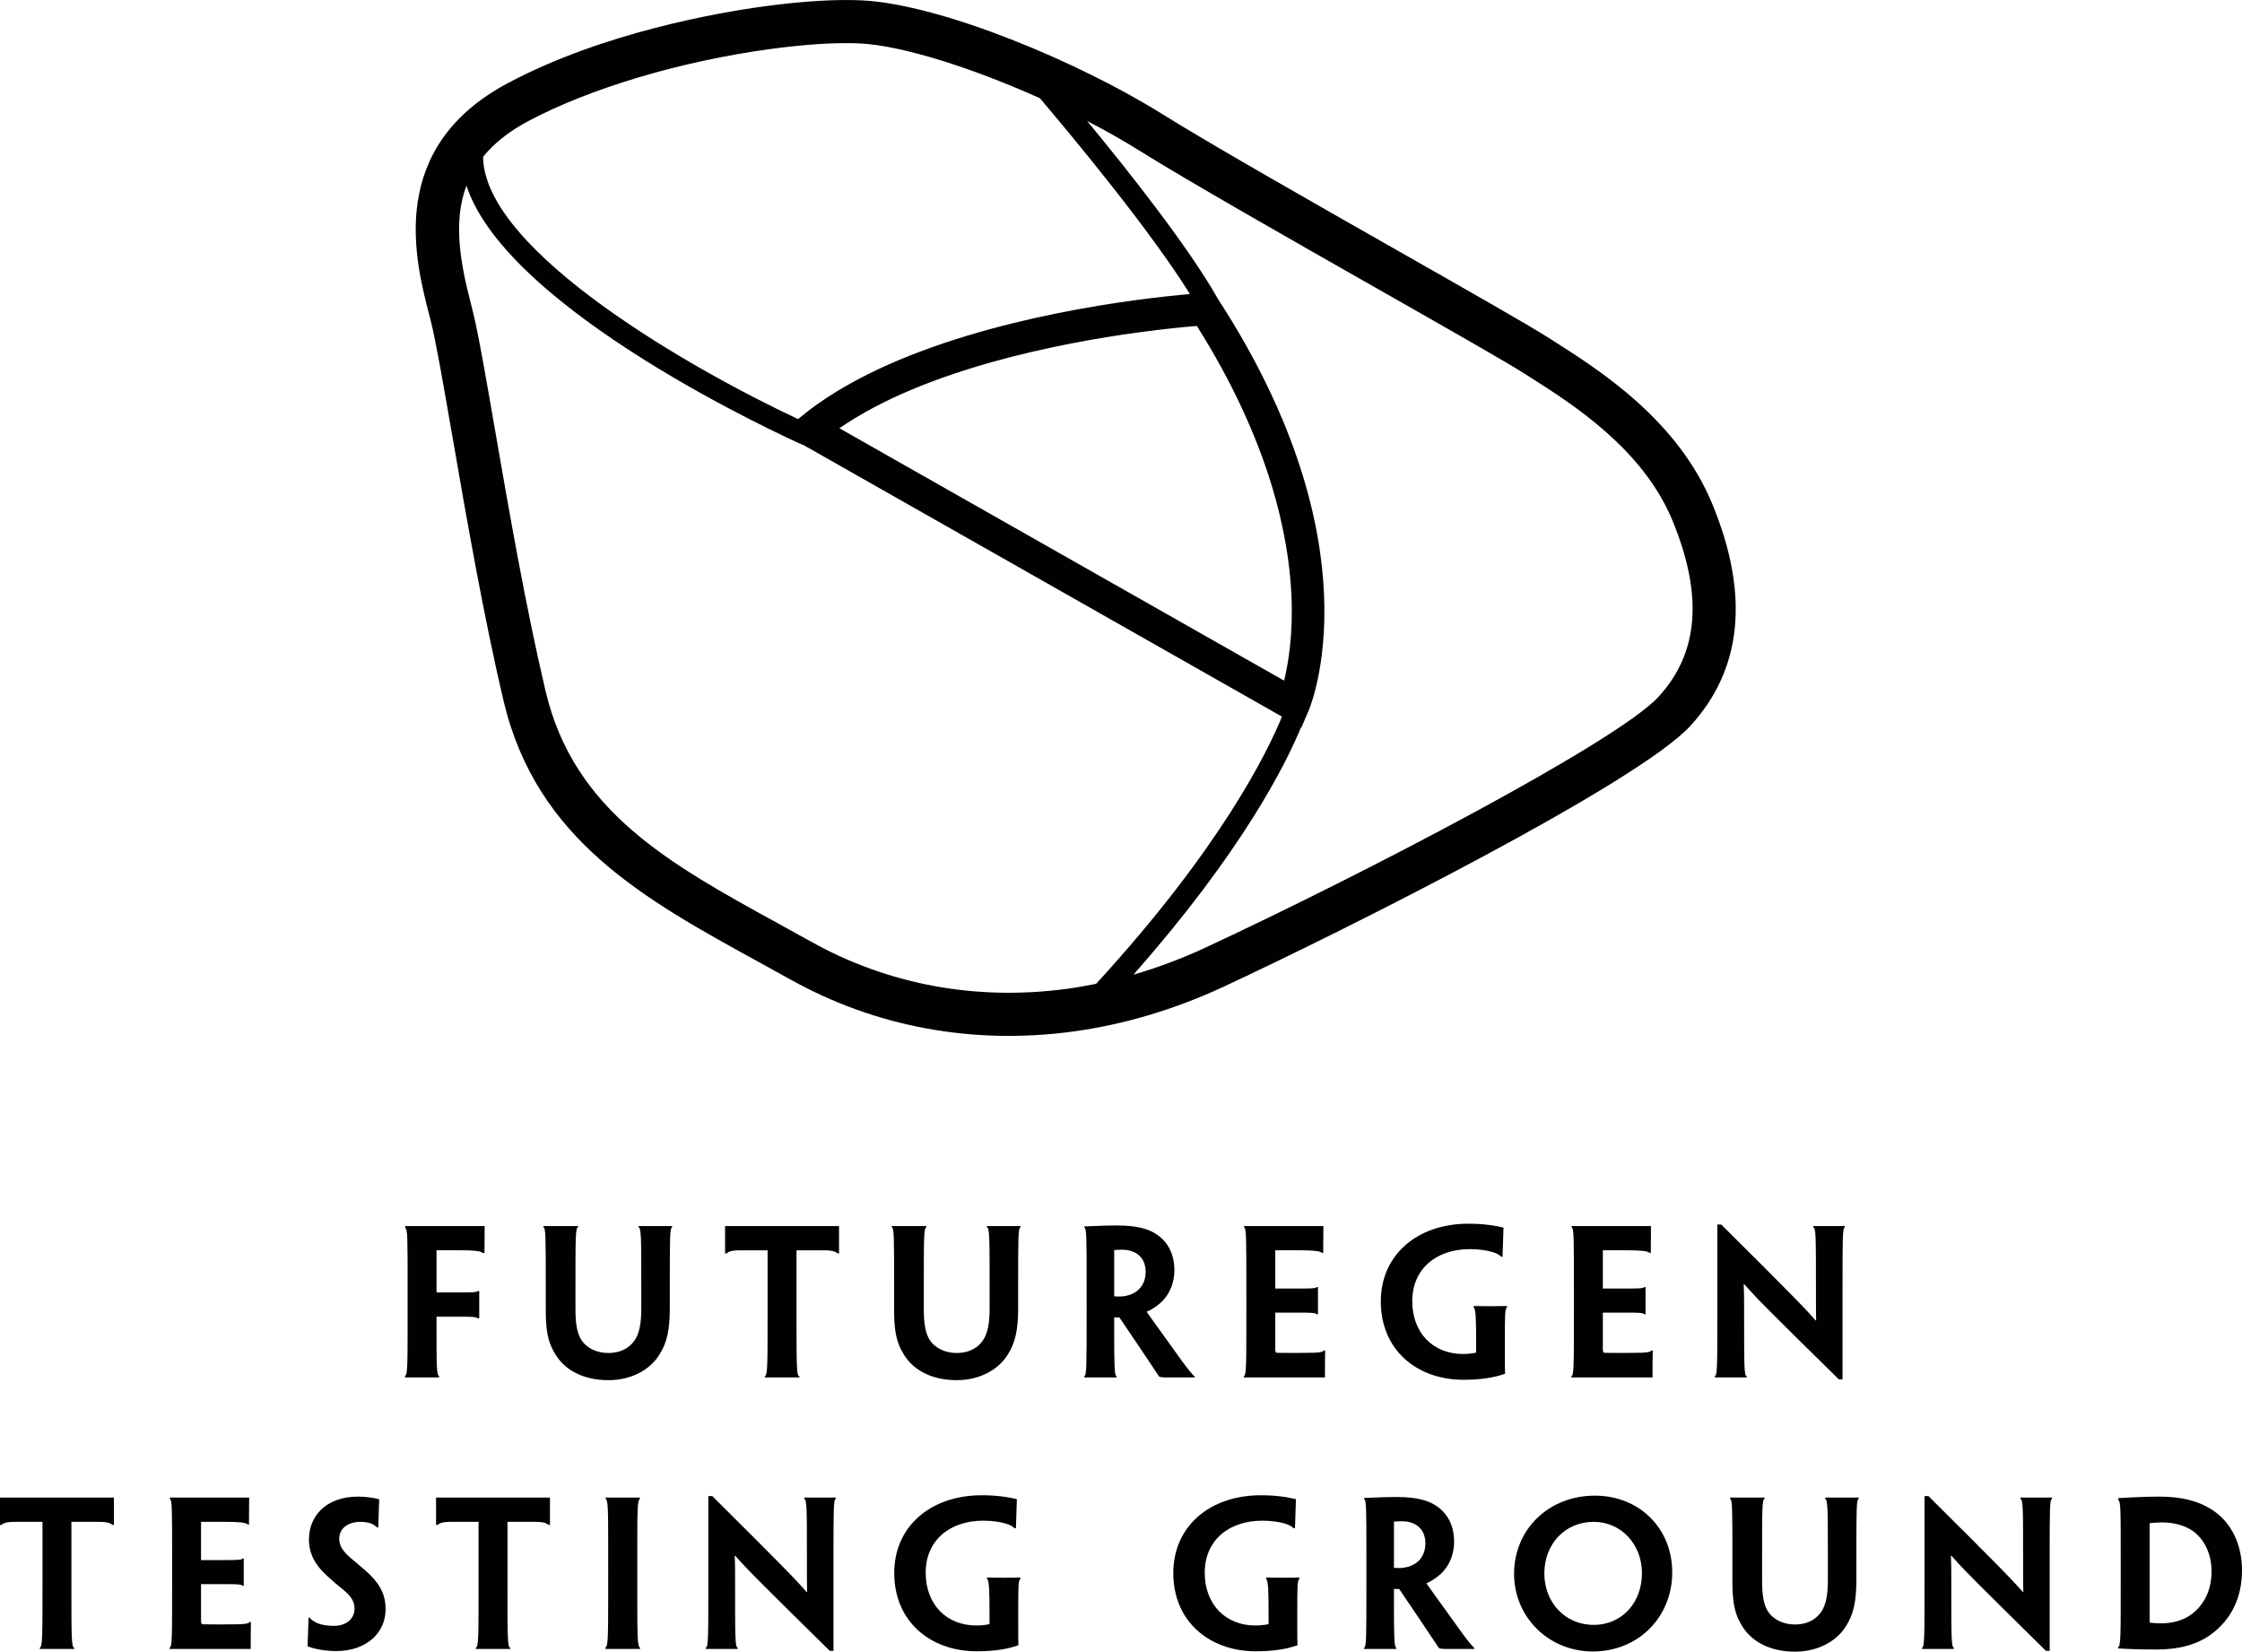 <?xml version="1.0" encoding="iso-8859-1"?>
<!-- Generator: Adobe Illustrator 19.0.0, SVG Export Plug-In . SVG Version: 6.00 Build 0)  -->
<svg version="1.1" id="Layer_1" xmlns="http://www.w3.org/2000/svg" xmlns:xlink="http://www.w3.org/1999/xlink" x="0px" y="0px"
	 viewBox="0 0 415.901 306.375" style="enable-background:new 0 0 415.901 306.375;" xml:space="preserve">
<g>
	<path style="fill:#010101;" d="M317.656,93.526c-6.449-15.656-20.898-24.832-29.527-30.316l-1.035-0.656
		c-3.641-2.32-14.727-8.621-27.566-15.922c-16.438-9.344-35.07-19.938-43.969-25.5c-15.252-9.537-40.838-20.303-55.582-21.061
		c-4.721-0.246-11.213,0.148-18.281,1.113c-8.398,1.148-29.838,4.83-47.5,14.242C71.62,27.451,77.013,48.307,79.607,58.33
		l0.275,1.07c0.949,3.727,2.383,12,4.043,21.578c2.574,14.844,5.777,33.32,9.5,49.066c6.094,25.773,26.117,36.762,47.316,48.398
		c1.955,1.07,3.926,2.154,5.904,3.258c15.82,8.826,33.957,12.158,52.455,9.633c9.434-1.289,18.814-4.082,27.881-8.303
		c23.043-10.717,76.832-37.771,86.566-48.359C323.195,124.177,324.578,110.335,317.656,93.526z M97.956,22.487
		c11.463-6.107,28.219-11.107,44.82-13.377c6.588-0.898,12.549-1.273,16.787-1.051c7.793,0.4,20.758,4.504,33.34,10.158
		c6.375,7.512,20.447,24.477,27.838,36.328c-2.285,0.195-5.918,0.559-10.465,1.18c-16,2.186-45.32,7.918-61.926,21.766l-0.295,0.246
		c-19.033-8.879-58.227-31.008-58.445-48.648C91.572,26.681,94.263,24.454,97.956,22.487z M239.566,110.413
		c0.324,7.254-0.578,12.662-1.359,15.84l-82.494-46.816c15.906-10.99,41.119-15.82,55.377-17.766
		c4.934-0.674,8.82-1.039,10.93-1.211C235.605,81.999,239.074,99.464,239.566,110.413z M150.542,174.716
		c-1.994-1.115-3.982-2.205-5.953-3.287c-20.447-11.221-38.105-20.914-43.379-43.223c-3.668-15.512-6.85-33.855-9.404-48.594
		c-1.758-10.145-3.146-18.156-4.174-22.184l-0.283-1.104c-1.941-7.51-3.355-15.158-0.822-21.889
		c7.66,23.359,59.83,46.953,62.389,48.096l0.02-0.045l88.873,50.441c-2.625,6.434-11.289,24.303-34.471,49.562
		c-1.773,0.359-3.545,0.676-5.32,0.918C181.251,185.698,164.835,182.69,150.542,174.716z M307.656,129.257
		c-7.684,8.359-54.574,32.812-84.051,46.523c-4.387,2.043-8.852,3.711-13.355,5.014c20.23-22.893,28.293-39.08,31.086-45.865
		l0.066,0.039l1.324-3.076c0.531-1.236,12.723-30.834-16.625-76.186l-0.125-0.191c-5.41-9.574-16.41-23.508-24.312-33.078
		c3.391,1.758,6.65,3.6,9.656,5.477c9.039,5.652,27.746,16.289,44.254,25.676c12.742,7.244,23.75,13.5,27.223,15.711l1.039,0.664
		c7.832,4.973,20.941,13.297,26.422,26.607C315.972,110.448,315.121,121.14,307.656,129.257z"/>
	<g>
		<path style="fill:#010101;" d="M80.977,239.739h4.537c2.162,0,2.773,0,3.133-0.254h0.252v2.414v2.629H88.61
			c-0.359-0.254-0.898-0.289-3.023-0.289h-4.609v1.367c0,7.961,0,9.328,0.469,9.652v0.252h-3.098h-3.205v-0.287
			c0.469-0.324,0.469-1.656,0.469-12.137v-3.961c0-9.758,0-10.984-0.432-11.344v-0.359h7.381h7.345c0,1.764-0.035,2.881-0.035,5.004
			h-0.324c-0.289-0.395-1.801-0.504-3.996-0.504h-4.574L80.977,239.739L80.977,239.739z"/>
		<path style="fill:#010101;" d="M101.242,239.126c0-9.758,0-11.271-0.432-11.488v-0.215h3.17h3.24v0.215
			c-0.469,0.217-0.469,1.73-0.469,11.488v3.709c0,2.666,0.287,4.43,1.08,5.689c1.008,1.586,2.953,2.449,5.006,2.449
			s3.781-0.758,4.861-2.305c0.9-1.297,1.262-3.168,1.262-5.906v-3.637c0-9.758,0-11.271-0.504-11.488v-0.215h3.168h3.061v0.215
			c-0.432,0.217-0.432,1.73-0.432,11.488v3.637c0,3.854-0.541,6.301-1.836,8.355c-1.514,2.629-4.934,4.896-9.543,4.896
			c-4.754,0-8.391-1.943-10.156-5.33c-1.117-1.943-1.477-4.176-1.477-7.742v-3.815H101.242z"/>
		<path style="fill:#010101;" d="M142.392,231.923h-5.15c-1.188,0-2.051,0.145-2.449,0.578h-0.287v-5.078h8.678h3.602h8.858v5.078
			h-0.252c-0.469-0.434-1.297-0.578-2.449-0.578h-5.186v11.164c0,10.516,0,12.172,0.539,12.207v0.217h-3.168h-3.242v-0.217
			c0.506-0.287,0.506-1.727,0.506-12.207V231.923z"/>
		<path style="fill:#010101;" d="M165.861,239.126c0-9.758,0-11.271-0.432-11.488v-0.215h3.168h3.242v0.215
			c-0.469,0.217-0.469,1.73-0.469,11.488v3.709c0,2.666,0.289,4.43,1.082,5.689c1.008,1.586,2.951,2.449,5.004,2.449
			s3.781-0.758,4.861-2.305c0.9-1.297,1.26-3.168,1.26-5.906v-3.637c0-9.758,0-11.271-0.504-11.488v-0.215h3.17h3.061v0.215
			c-0.432,0.217-0.432,1.73-0.432,11.488v3.637c0,3.854-0.541,6.301-1.838,8.355c-1.512,2.629-4.934,4.896-9.543,4.896
			c-4.752,0-8.391-1.943-10.154-5.33c-1.115-1.943-1.477-4.176-1.477-7.742v-3.815H165.861z"/>
		<path style="fill:#010101;" d="M201.574,239.126c0-9.758,0-11.271-0.434-11.416v-0.217c0.613-0.035,1.621-0.07,2.629-0.105
			c0.865-0.037,2.449-0.074,3.387-0.074c2.051,0,3.816,0.18,5.402,0.686c2.23,0.721,5.293,2.809,5.293,7.598
			c0,3.35-1.73,5.51-3.023,6.447c-0.688,0.539-1.477,1.043-2.09,1.258v0.074c0.504,0.719,1.117,1.584,6.516,9.074
			c0.867,1.188,1.98,2.629,2.344,2.844v0.217H218.5h-2.305c-0.324,0-0.793-0.037-1.152-0.145c-2.09-3.133-4.539-6.807-7.383-10.982
			h-0.973v1.441c0,7.742,0.035,9.254,0.432,9.469v0.217h-2.953h-3.025v-0.217c0.434-0.215,0.434-1.727,0.434-12.207L201.574,239.126
			L201.574,239.126z M212.523,235.921c0-2.592-1.695-4.105-4.395-4.105c-0.613,0-1.117,0.037-1.441,0.072v8.57
			c0.289,0.035,0.684,0.035,1.043,0.035c1.012,0,2.02-0.287,2.738-0.719c1.008-0.576,2.055-1.801,2.055-3.816V235.921z"/>
		<path style="fill:#010101;" d="M231.203,239.126c0-9.758,0-11.271-0.434-11.488v-0.215h7.418h7.309
			c0,1.621-0.035,2.881-0.035,5.004h-0.215c-0.254-0.395-1.875-0.504-4.07-0.504h-4.609v7.094h4.574c2.23,0,2.918-0.035,3.168-0.287
			h0.18v2.449v2.629h-0.18c-0.25-0.287-0.973-0.324-3.098-0.324h-4.645v6.807c0,0.324,0.035,0.504,0.254,0.648
			c1.871,0.035,4.355,0.035,6.012,0c1.512,0,2.484-0.074,2.773-0.434h0.215c-0.035,2.16-0.035,3.35-0.035,5.006h-7.023h-8.027
			v-0.217c0.469-0.215,0.469-1.727,0.469-12.207v-3.961H231.203z"/>
		<path style="fill:#010101;" d="M256.148,241.395c0-8.57,6.699-14.406,16.242-14.406c1.402,0,2.555,0.074,3.707,0.217
			c0.938,0.107,1.875,0.287,2.809,0.504c-0.07,1.801-0.105,2.99-0.18,5.402h-0.25c-0.363-0.396-0.973-0.686-1.73-0.9
			c-1.043-0.289-2.414-0.504-4.07-0.504c-6.266,0-10.695,3.672-10.695,9.65c0,5.941,3.926,9.795,9.363,9.795
			c0.828,0,1.695-0.072,2.484-0.252v-2.018c0-3.816-0.035-6.121-0.465-6.373v-0.252c1.188,0,2.195,0.035,3.094,0.035
			c1.371,0,2.199-0.035,3.098-0.035v0.252c-0.395,0.252-0.395,1.439-0.395,6.193v2.521c0,1.404,0,2.846,0.035,3.6
			c-1.945,0.686-4.355,1.117-7.742,1.117c-8.57,0-15.305-5.508-15.305-14.512L256.148,241.395L256.148,241.395z"/>
		<path style="fill:#010101;" d="M291.968,239.126c0-9.758,0-11.271-0.434-11.488v-0.215h7.418h7.312
			c0,1.621-0.035,2.881-0.035,5.004h-0.219c-0.25-0.395-1.871-0.504-4.066-0.504h-4.609v7.094h4.57c2.234,0,2.918-0.035,3.172-0.287
			h0.18v2.449v2.629h-0.18c-0.254-0.287-0.973-0.324-3.098-0.324h-4.645v6.807c0,0.324,0.035,0.504,0.25,0.648
			c1.875,0.035,4.359,0.035,6.016,0c1.512,0,2.484-0.074,2.773-0.434h0.215c-0.035,2.16-0.035,3.35-0.035,5.006h-7.023h-8.031
			v-0.217c0.469-0.215,0.469-1.727,0.469-12.207L291.968,239.126L291.968,239.126z"/>
		<path style="fill:#010101;" d="M341.8,255.872h-0.684c-6.305-6.195-10.086-9.941-12.535-12.389
			c-1.727-1.729-2.988-2.99-5.039-5.295h-0.074c0.074,1.441,0.074,2.559,0.074,5.475c0,9.904,0,11.416,0.469,11.631v0.217h-3.098
			h-2.809v-0.217c0.469-0.215,0.469-1.727,0.469-12.207v-15.953h0.719c6.48,6.445,10.301,10.264,12.746,12.748
			c1.586,1.621,3.027,3.061,4.754,5.041h0.109c-0.035-1.691-0.035-2.879-0.035-6.23c0-9.324,0-10.838-0.504-11.055v-0.215h3.094
			h2.773v0.215c-0.43,0.217-0.43,1.73-0.43,11.488v16.746H341.8z"/>
	</g>
</g>
<g>
	<path style="fill:#010101;" d="M7.883,282.293H2.736c-1.188,0-2.052,0.145-2.448,0.576H0v-5.076h8.675h3.6h8.854v5.076h-0.252
		c-0.468-0.432-1.296-0.576-2.447-0.576h-5.184v11.158c0,10.512,0,12.167,0.54,12.203v0.216h-3.167h-3.24v-0.216
		c0.504-0.288,0.504-1.729,0.504-12.203V282.293z"/>
	<path style="fill:#010101;" d="M31.931,289.492c0-9.755,0-11.267-0.432-11.482v-0.217h7.415h7.307c0,1.621-0.036,2.881-0.036,5.004
		h-0.216c-0.252-0.396-1.872-0.504-4.068-0.504h-4.607v7.092h4.572c2.231,0,2.916-0.037,3.167-0.289h0.18v2.448v2.628h-0.18
		c-0.252-0.288-0.972-0.324-3.096-0.324h-4.644v6.803c0,0.324,0.036,0.504,0.252,0.648c1.872,0.035,4.355,0.035,6.012,0
		c1.512,0,2.483-0.072,2.771-0.432h0.216c-0.036,2.159-0.036,3.348-0.036,5.003h-7.019h-8.027v-0.216
		c0.468-0.217,0.468-1.729,0.468-12.203L31.931,289.492L31.931,289.492z"/>
	<path style="fill:#010101;" d="M71.529,298.527c0,4.355-3.563,7.738-9.179,7.738c-1.872,0-4.031-0.359-5.292-0.899
		c0.072-1.836,0.108-2.735,0.18-5.292h0.216c0.36,0.469,0.864,0.756,1.404,1.008c0.792,0.324,1.872,0.504,3.06,0.504
		c2.124,0,3.852-1.151,3.852-3.238c0-1.26-0.684-2.305-2.052-3.42c-1.116-0.9-2.087-1.729-3.023-2.592
		c-2.016-1.836-3.384-3.888-3.384-6.803c0-4.141,2.988-7.92,9.143-7.92c1.332,0,2.952,0.217,3.888,0.504
		c-0.072,1.836-0.108,2.809-0.18,5.22h-0.216c-0.288-0.323-0.792-0.612-1.26-0.792c-0.504-0.145-1.152-0.252-1.836-0.252
		c-2.268,0-3.923,1.188-3.923,3.132c0,1.151,0.504,1.944,1.295,2.808c0.828,0.828,2.016,1.728,3.528,3.06
		c2.304,2.016,3.779,4.067,3.779,7.199V298.527z"/>
	<path style="fill:#010101;" d="M88.775,282.293h-5.148c-1.188,0-2.052,0.145-2.448,0.576h-0.288v-5.076h8.675h3.6h8.855v5.076
		h-0.252c-0.469-0.432-1.296-0.576-2.448-0.576h-5.183v11.158c0,10.512,0,12.167,0.539,12.203v0.216H91.51h-3.239v-0.216
		c0.504-0.288,0.504-1.729,0.504-12.203L88.775,282.293L88.775,282.293z"/>
	<path style="fill:#010101;" d="M118.222,293.451c0,10.475,0,11.771,0.504,12.203v0.216h-3.132h-3.276v-0.252
		c0.504-0.396,0.504-1.692,0.504-12.13v-3.996c0-9.755,0-11.086-0.467-11.447v-0.252h3.167h3.168v0.252
		c-0.468,0.361-0.468,1.656-0.468,11.447L118.222,293.451L118.222,293.451z"/>
	<path style="fill:#010101;" d="M154.616,306.23h-0.685c-6.299-6.191-10.078-9.936-12.525-12.383
		c-1.729-1.729-2.988-2.988-5.04-5.291h-0.071c0.071,1.439,0.071,2.555,0.071,5.471c0,9.898,0,11.41,0.468,11.627v0.216h-3.096
		h-2.807v-0.216c0.467-0.217,0.467-1.729,0.467-12.203v-15.945h0.721c6.479,6.443,10.295,10.258,12.742,12.742
		c1.584,1.619,3.023,3.06,4.752,5.039h0.107c-0.036-1.691-0.036-2.879-0.036-6.227c0-9.323,0-10.835-0.504-11.051v-0.217h3.096
		h2.771v0.217c-0.432,0.216-0.432,1.728-0.432,11.482v16.739H154.616z"/>
	<path style="fill:#010101;" d="M165.886,291.76c0-8.566,6.695-14.398,16.234-14.398c1.404,0,2.556,0.072,3.707,0.217
		c0.937,0.107,1.872,0.287,2.809,0.504c-0.072,1.799-0.108,2.987-0.18,5.398h-0.253c-0.36-0.396-0.972-0.684-1.728-0.899
		c-1.044-0.288-2.412-0.504-4.067-0.504c-6.263,0-10.69,3.671-10.69,9.647c0,5.938,3.924,9.79,9.358,9.79
		c0.828,0,1.692-0.071,2.483-0.252v-2.016c0-3.815-0.035-6.119-0.468-6.371v-0.252c1.188,0,2.196,0.036,3.096,0.036
		c1.368,0,2.196-0.036,3.096-0.036v0.252c-0.396,0.252-0.396,1.439-0.396,6.19v2.52c0,1.404,0,2.844,0.035,3.6
		c-1.943,0.685-4.355,1.117-7.738,1.117c-8.567,0-15.299-5.508-15.299-14.507v-0.036H165.886z"/>
	<path style="fill:#010101;" d="M217.654,291.76c0-8.566,6.695-14.398,16.234-14.398c1.403,0,2.555,0.072,3.707,0.217
		c0.936,0.107,1.871,0.287,2.808,0.504c-0.071,1.799-0.108,2.987-0.18,5.398h-0.252c-0.36-0.396-0.972-0.684-1.728-0.899
		c-1.045-0.288-2.412-0.504-4.068-0.504c-6.263,0-10.69,3.671-10.69,9.647c0,5.938,3.924,9.79,9.358,9.79
		c0.828,0,1.692-0.071,2.484-0.252v-2.016c0-3.815-0.036-6.119-0.469-6.371v-0.252c1.188,0,2.196,0.036,3.096,0.036
		c1.369,0,2.196-0.036,3.096-0.036v0.252c-0.396,0.252-0.396,1.439-0.396,6.19v2.52c0,1.404,0,2.844,0.036,3.6
		c-1.943,0.685-4.355,1.117-7.739,1.117c-8.567,0-15.298-5.508-15.298-14.507v-0.036H217.654z"/>
	<path style="fill:#010101;" d="M253.473,289.492c0-9.755,0-11.267-0.432-11.41v-0.217c0.612-0.035,1.62-0.072,2.628-0.107
		c0.863-0.036,2.447-0.072,3.383-0.072c2.053,0,3.816,0.18,5.4,0.684c2.23,0.721,5.291,2.809,5.291,7.596
		c0,3.348-1.729,5.507-3.023,6.443c-0.685,0.539-1.477,1.043-2.088,1.26v0.072c0.504,0.719,1.115,1.583,6.515,9.07
		c0.864,1.188,1.979,2.627,2.34,2.844v0.216h-3.096h-2.304c-0.324,0-0.792-0.036-1.152-0.144c-2.087-3.132-4.535-6.804-7.379-10.979
		h-0.972v1.439c0,7.738,0.036,9.25,0.433,9.467v0.216h-2.952h-3.023v-0.216c0.432-0.217,0.432-1.729,0.432-12.203L253.473,289.492
		L253.473,289.492z M264.415,286.289c0-2.592-1.691-4.104-4.391-4.104c-0.612,0-1.116,0.035-1.44,0.071v8.567
		c0.288,0.035,0.685,0.035,1.044,0.035c1.008,0,2.016-0.287,2.736-0.719c1.008-0.576,2.051-1.801,2.051-3.816L264.415,286.289
		L264.415,286.289z"/>
	<path style="fill:#010101;" d="M310.205,291.687c0,8.207-6.227,14.65-14.722,14.65c-8.206,0-14.614-6.371-14.614-14.398
		c0-8.278,6.443-14.506,14.975-14.506c8.279,0,14.361,6.084,14.361,14.219V291.687z M304.589,291.796
		c0-5.292-3.814-9.503-8.963-9.503c-5.326,0-9.143,4.14-9.143,9.574c0,5.328,3.816,9.539,9.143,9.539
		c5.328,0,8.963-4.211,8.963-9.574V291.796z"/>
	<path style="fill:#010101;" d="M321.369,289.492c0-9.755,0-11.267-0.433-11.482v-0.217h3.168h3.239v0.217
		c-0.468,0.216-0.468,1.728-0.468,11.482v3.707c0,2.664,0.288,4.428,1.079,5.688c1.009,1.584,2.952,2.447,5.004,2.447
		s3.779-0.756,4.859-2.303c0.9-1.296,1.26-3.168,1.26-5.903v-3.636c0-9.755,0-11.267-0.504-11.482v-0.217h3.168h3.06v0.217
		c-0.433,0.216-0.433,1.728-0.433,11.482v3.636c0,3.851-0.539,6.299-1.835,8.351c-1.513,2.628-4.932,4.896-9.539,4.896
		c-4.751,0-8.387-1.944-10.151-5.327c-1.115-1.943-1.475-4.176-1.475-7.739L321.369,289.492L321.369,289.492z"/>
	<path style="fill:#010101;" d="M380.225,306.23h-0.685c-6.299-6.191-10.078-9.936-12.525-12.383
		c-1.729-1.729-2.988-2.988-5.04-5.291h-0.071c0.071,1.439,0.071,2.555,0.071,5.471c0,9.898,0,11.41,0.468,11.627v0.216h-3.096
		h-2.807v-0.216c0.467-0.217,0.467-1.729,0.467-12.203v-15.945h0.721c6.479,6.443,10.295,10.258,12.742,12.742
		c1.584,1.619,3.023,3.06,4.752,5.039h0.107c-0.036-1.691-0.036-2.879-0.036-6.227c0-9.323,0-10.835-0.504-11.051v-0.217h3.096
		h2.771v0.217c-0.432,0.216-0.432,1.728-0.432,11.482v16.739H380.225z"/>
	<path style="fill:#010101;" d="M415.901,291.292c0,5.255-2.16,9.286-5.796,11.915c-2.592,1.907-6.047,2.771-10.043,2.771
		c-1.512,0-3.131-0.037-4.283-0.072c-0.972-0.036-2.051-0.072-2.879-0.145v-0.18c0.504-0.324,0.504-1.656,0.504-12.131v-3.959
		c0-9.755,0-10.979-0.469-11.23v-0.359c0.756-0.037,1.872-0.145,3.348-0.181c1.512-0.072,2.844-0.108,4.283-0.108
		c4.032,0,7.128,0.793,9.504,2.268c4.104,2.484,5.831,6.983,5.831,11.375V291.292z M410.249,291.435
		c0-3.023-1.188-5.688-3.275-7.307c-1.439-1.08-3.527-1.729-5.939-1.729c-0.828,0-1.62,0.072-2.268,0.145v18.25
		c0,0.145,0.072,0.216,0.18,0.216c0.576,0.071,1.367,0.108,2.016,0.108c2.16,0,4.283-0.612,5.832-1.872
		c2.051-1.655,3.455-4.212,3.455-7.775L410.249,291.435L410.249,291.435z"/>
</g>
</svg>
